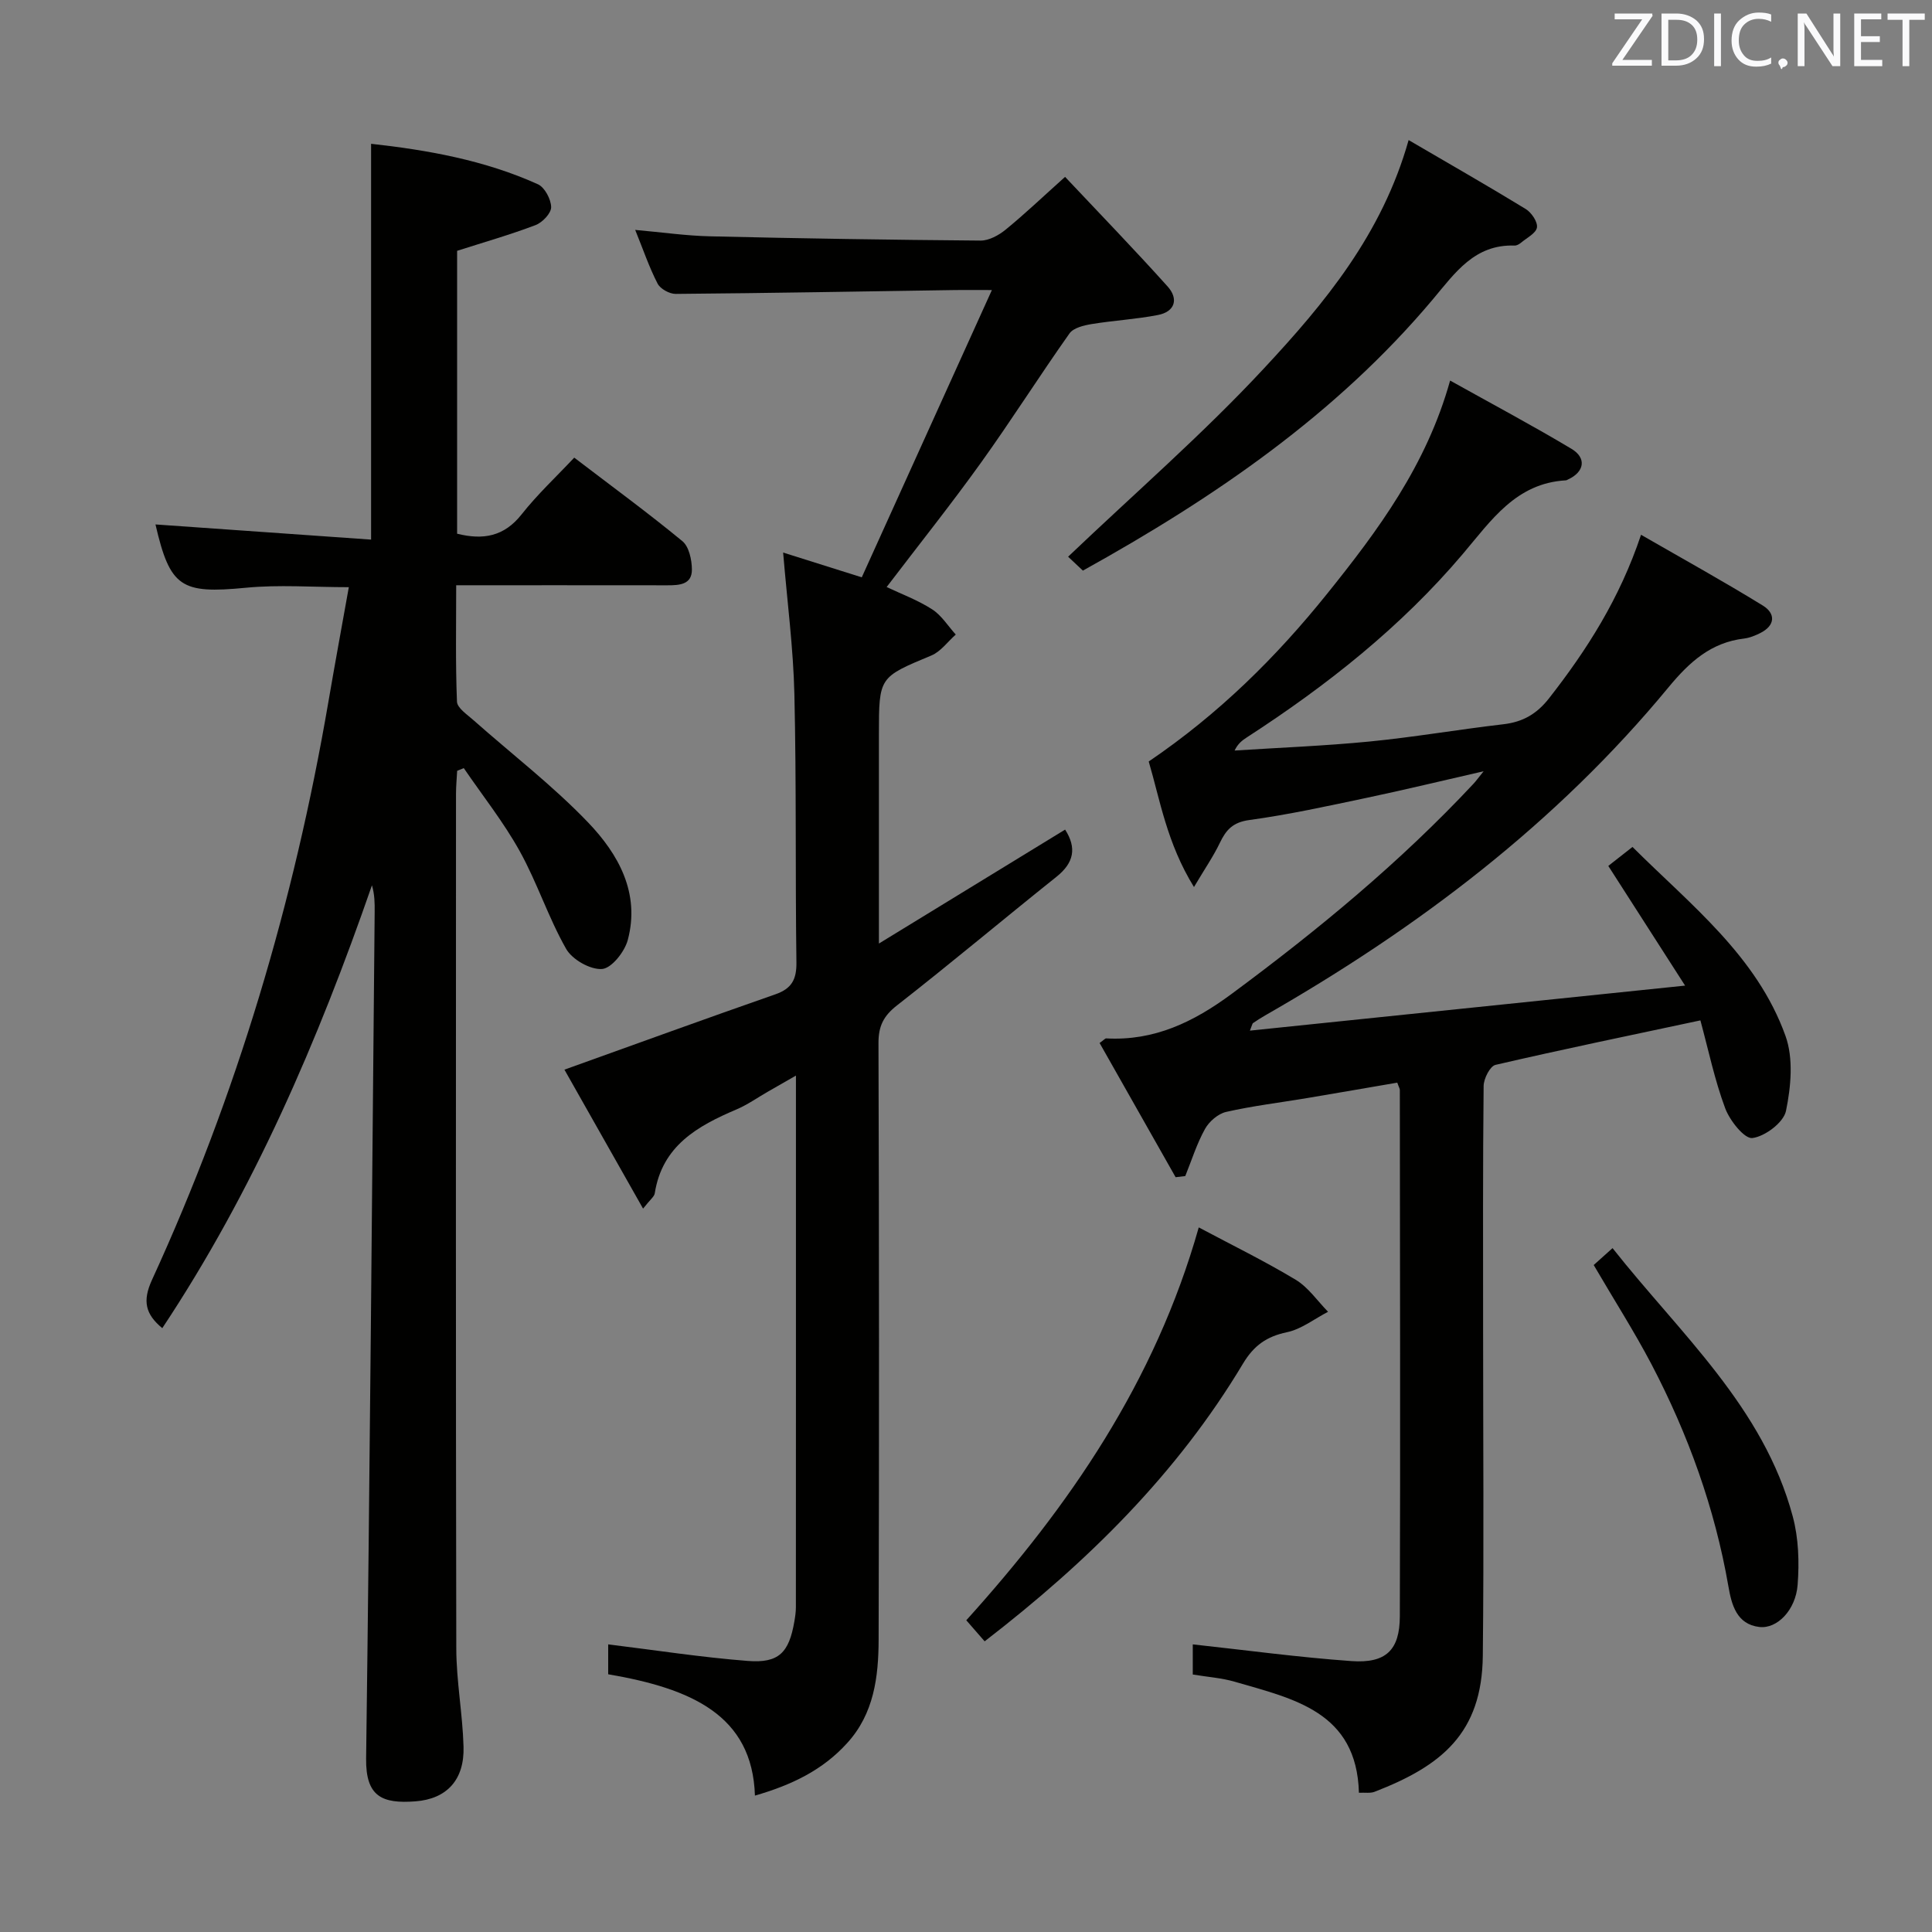 <svg enable-background="new 0 0 400 400" viewBox="0 0 400 400" xmlns="http://www.w3.org/2000/svg"><rect x="0" y="0" width="400" height="400" fill="#808080" stroke="none"/><path d="m258.78 213.38c29.83-3.09 59.04-6.11 90.1-9.32-5.71-8.9-10.65-16.6-15.9-24.78 1.24-.97 2.87-2.25 5.01-3.93 12.05 12.02 25.74 22.56 31.68 39.13 1.67 4.65 1.13 10.52.1 15.52-.49 2.39-4.34 5.29-6.96 5.62-1.65.2-4.68-3.62-5.63-6.17-2.18-5.85-3.46-12.03-5.13-18.19-14.65 3.12-28.57 6-42.42 9.21-1.13.26-2.44 2.84-2.46 4.36-.18 16.66-.11 33.32-.11 49.99 0 22.66.18 45.32-.06 67.98-.17 16.09-8.58 22.82-22.41 28.17-.87.34-1.96.14-3.24.2-.45-16.8-13.54-19.44-25.73-22.99-2.68-.78-5.53-.97-8.67-1.49 0-2.32 0-4.71 0-6.24 10.95 1.19 21.88 2.68 32.86 3.46 7.11.5 9.99-2.25 10.01-9.26.12-36.32.03-72.65 0-108.97 0-.31-.21-.61-.53-1.53-6.18 1.06-12.46 2.15-18.76 3.21-5.56.93-11.18 1.6-16.67 2.85-1.67.38-3.52 1.98-4.38 3.53-1.7 3.06-2.76 6.48-4.08 9.75-.67.08-1.34.16-2 .24-5.25-9.28-10.51-18.56-15.74-27.79.89-.63 1.14-.96 1.37-.95 9.94.54 18.06-3.37 25.96-9.21 17.84-13.2 34.88-27.25 50.06-43.49.54-.57.99-1.22 2.12-2.61-8.68 1.98-16.37 3.85-24.11 5.48-8.11 1.71-16.22 3.5-24.41 4.62-3.39.46-4.8 2.02-6.09 4.72-1.32 2.76-3.08 5.31-5.36 9.15-5.64-9.13-7.06-18.2-9.37-25.99 14.6-9.91 26.44-21.67 36.93-34.72 10.53-13.1 20.58-26.61 25.47-44.15 8.74 4.88 17.05 9.3 25.12 14.13 3.2 1.91 2.67 4.8-.69 6.34-.15.07-.3.18-.46.19-10.33.58-15.44 8.28-21.33 15.23-12.8 15.12-28.19 27.28-44.76 38.01-.92.6-1.81 1.26-2.5 2.7 9.33-.6 18.68-.96 27.98-1.87 9.25-.91 18.43-2.5 27.66-3.57 4.05-.47 6.94-2.14 9.49-5.41 7.83-10.02 14.59-20.6 19.02-33.82 8.68 5 17.06 9.63 25.21 14.65 2.68 1.65 2.62 4.14-.57 5.72-1.03.51-2.16.97-3.28 1.11-6.88.81-11.34 4.86-15.64 10.06-23.28 28.22-51.97 49.91-83.56 67.98-.86.49-1.69 1.04-2.51 1.59-.11.07-.12.27-.63 1.55z" fill="#010100"/><path d="m33.6 274.98c-3.5-2.89-4.14-5.62-2.13-10 17.54-38.21 29.4-78.19 36.51-119.61 1.34-7.83 2.78-15.64 4.24-23.8-7.49 0-14.47-.55-21.34.12-13.39 1.29-15.67-.06-18.69-13.11 14.75 1.04 29.59 2.08 44.64 3.14 0-27.77 0-54.57 0-81.95 11.63 1.29 23.45 3.37 34.54 8.38 1.41.64 2.71 3.1 2.74 4.73.02 1.26-1.8 3.18-3.22 3.72-5.23 1.99-10.63 3.53-16.25 5.33v58.57c5.43 1.35 9.74.57 13.35-4 3.28-4.16 7.2-7.81 10.9-11.75 7.96 6.08 15.34 11.48 22.39 17.29 1.37 1.13 1.96 3.87 1.97 5.87.02 3.15-2.61 3.27-5.08 3.27-14.32-.02-28.63-.01-43.72-.01 0 8.23-.16 16.17.16 24.09.05 1.32 2.1 2.67 3.39 3.82 7.94 7.04 16.43 13.55 23.75 21.19 6.27 6.54 10.83 14.63 8.22 24.36-.65 2.43-3.35 5.84-5.32 5.99-2.43.18-6.18-1.95-7.44-4.17-3.68-6.47-5.99-13.71-9.61-20.23-3.34-6.02-7.68-11.48-11.58-17.19-.46.19-.91.37-1.37.56-.08 1.59-.24 3.17-.24 4.76-.01 58.98-.06 117.95.06 176.93.01 6.79 1.31 13.56 1.5 20.36.2 6.8-3.41 10.81-9.96 11.31-6.88.52-10.31-.96-10.21-8.87.77-58.43 1.22-116.87 1.77-175.3.02-1.78 0-3.56-.56-5.49-11.17 32.19-24.52 63.24-43.41 91.69z" fill="#010100"/><path d="m156.3 371.76c-.52-16.67-13.2-22.18-30.38-25.12 0-2.34 0-4.75 0-6.19 9.65 1.18 19.25 2.68 28.91 3.43 6.42.5 8.52-1.72 9.63-8.15.17-.98.32-1.98.32-2.98.02-36.32.01-72.65.01-110.06-2.31 1.32-4.06 2.33-5.81 3.33-2.16 1.24-4.23 2.71-6.51 3.68-8.09 3.44-15.38 7.54-16.91 17.37-.11.69-.93 1.27-2.42 3.16-5.83-10.3-11.23-19.85-16.28-28.77 14.97-5.37 29.29-10.58 43.68-15.6 3.39-1.18 4.4-3.1 4.35-6.63-.25-18.49.01-36.99-.42-55.48-.22-9.56-1.48-19.1-2.33-29.35 5.25 1.66 10.08 3.18 16.28 5.13 8.84-19.52 17.63-38.93 26.94-59.48-3.71 0-5.64-.03-7.56 0-19.3.29-38.61.64-57.91.8-1.28.01-3.18-1.04-3.74-2.13-1.74-3.36-2.96-6.99-4.64-11.12 5.56.49 10.56 1.22 15.58 1.33 18.64.44 37.28.73 55.93.88 1.74.01 3.76-1.1 5.18-2.26 3.97-3.24 7.69-6.79 12.31-10.93 7.25 7.7 14.39 15.07 21.24 22.7 2.28 2.54 1.56 5.21-2.02 5.9-4.53.88-9.19 1.13-13.75 1.88-1.61.27-3.73.78-4.55 1.93-6.24 8.82-12.02 17.97-18.32 26.75-6.19 8.63-12.83 16.95-19.54 25.76 3.06 1.45 6.44 2.7 9.41 4.61 1.95 1.25 3.29 3.45 4.9 5.23-1.68 1.48-3.11 3.53-5.07 4.34-10.8 4.51-10.84 4.4-10.84 16.29v43.34c13.37-8.18 25.91-15.85 38.55-23.59 2.43 3.79 1.84 6.87-1.78 9.76-11.05 8.83-21.88 17.93-33.02 26.63-2.8 2.19-3.85 4.29-3.84 7.82.13 41.16.15 82.32.03 123.48-.02 7.69-.95 15.34-6.51 21.43-5.06 5.6-11.52 8.7-19.1 10.88z" fill="#010100"/><path d="m291.64 29c8.55 5 16.47 9.52 24.24 14.27 1.19.73 2.5 2.66 2.33 3.82-.18 1.19-2.09 2.15-3.29 3.15-.37.31-.9.62-1.34.6-8.29-.28-12.29 5.62-16.92 11.13-20.01 23.81-45.19 41.04-72.46 56.17-1.21-1.13-2.39-2.25-3.06-2.88 13.86-13.21 27.94-25.42 40.56-39 12.56-13.48 24.46-27.8 29.94-47.26z" fill="#010100"/><path d="m203.86 339.82c-1.46-1.68-2.55-2.92-3.8-4.36 21.26-23.56 39.05-49.27 48.13-81.34 6.87 3.66 13.64 6.97 20.07 10.84 2.62 1.58 4.49 4.38 6.7 6.63-2.82 1.46-5.51 3.6-8.51 4.23-4.21.89-6.83 2.73-9.1 6.5-13.59 22.71-32.04 40.96-53.49 57.5z" fill="#010100"/><path d="m329.96 261.91c.97-.87 2.17-1.95 3.9-3.5 14.01 17.75 31.24 32.89 37.31 55.55 1.21 4.5 1.37 9.48 1.01 14.16-.4 5.24-4.25 9.16-7.92 8.73-4.71-.55-5.76-4.63-6.41-8.4-2.81-16.19-8.32-31.44-15.9-45.94-3.61-6.87-7.81-13.44-11.99-20.6z" fill="#010100"/><g fill="#fafafb"><path d="m342.2 3.2-6.3 9.2h6.1v1.2h-8.2v-.5l6.2-9.1h-5.7v-1.2h7.8v.4z"/><path d="m344 13.7v-10.9h3.1c1.6 0 3 .5 4.1 1.4 1.1 1 1.6 2.2 1.6 3.9s-.5 3-1.6 4-2.5 1.5-4.2 1.5h-3zm1.4-9.6v8.4h1.6c1.4 0 2.5-.4 3.2-1.1.8-.8 1.2-1.8 1.2-3.2s-.4-2.4-1.2-3.1-1.8-1-3.1-1z"/><path d="m356.3 2.8v10.9h-1.4v-10.9z"/><path d="m366.6 13.2c-.8.4-1.8.6-3 .6-1.6 0-2.8-.5-3.7-1.5s-1.4-2.3-1.4-3.9c0-1.7.5-3.2 1.6-4.2s2.4-1.6 4-1.6c1 0 1.9.1 2.6.4v1.5c-.8-.4-1.6-.6-2.6-.6-1.2 0-2.2.4-3 1.2s-1.1 1.9-1.1 3.3c0 1.3.4 2.3 1.1 3.1s1.6 1.1 2.8 1.1c1.1 0 2-.2 2.8-.7v1.3z"/><path d="m368.2 13c0-.3.1-.5.3-.6.2-.2.4-.3.6-.3.3 0 .5.1.7.3s.3.4.3.6-.1.5-.3.6c-.2.2-.4.3-.7.3-.3 1-.5-.1-.6-.3-.2-.2-.3-.4-.3-.6z"/><path d="m381.1 13.7h-1.7l-5.5-8.4c-.2-.2-.3-.5-.4-.7 0 .2.1.8.1 1.5v7.6h-1.4v-10.9h1.8l5.3 8.3c.3.4.4.6.4.8 0-.3-.1-.8-.1-1.6v-7.5h1.4v10.9z"/><path d="m389.7 13.7h-5.8v-10.9h5.6v1.2h-4.2v3.5h3.9v1.2h-3.9v3.7h4.4z"/><path d="m398.4 4.1h-3.1v9.6h-1.4v-9.6h-3.1v-1.3h7.7v1.3z"/></g></svg>